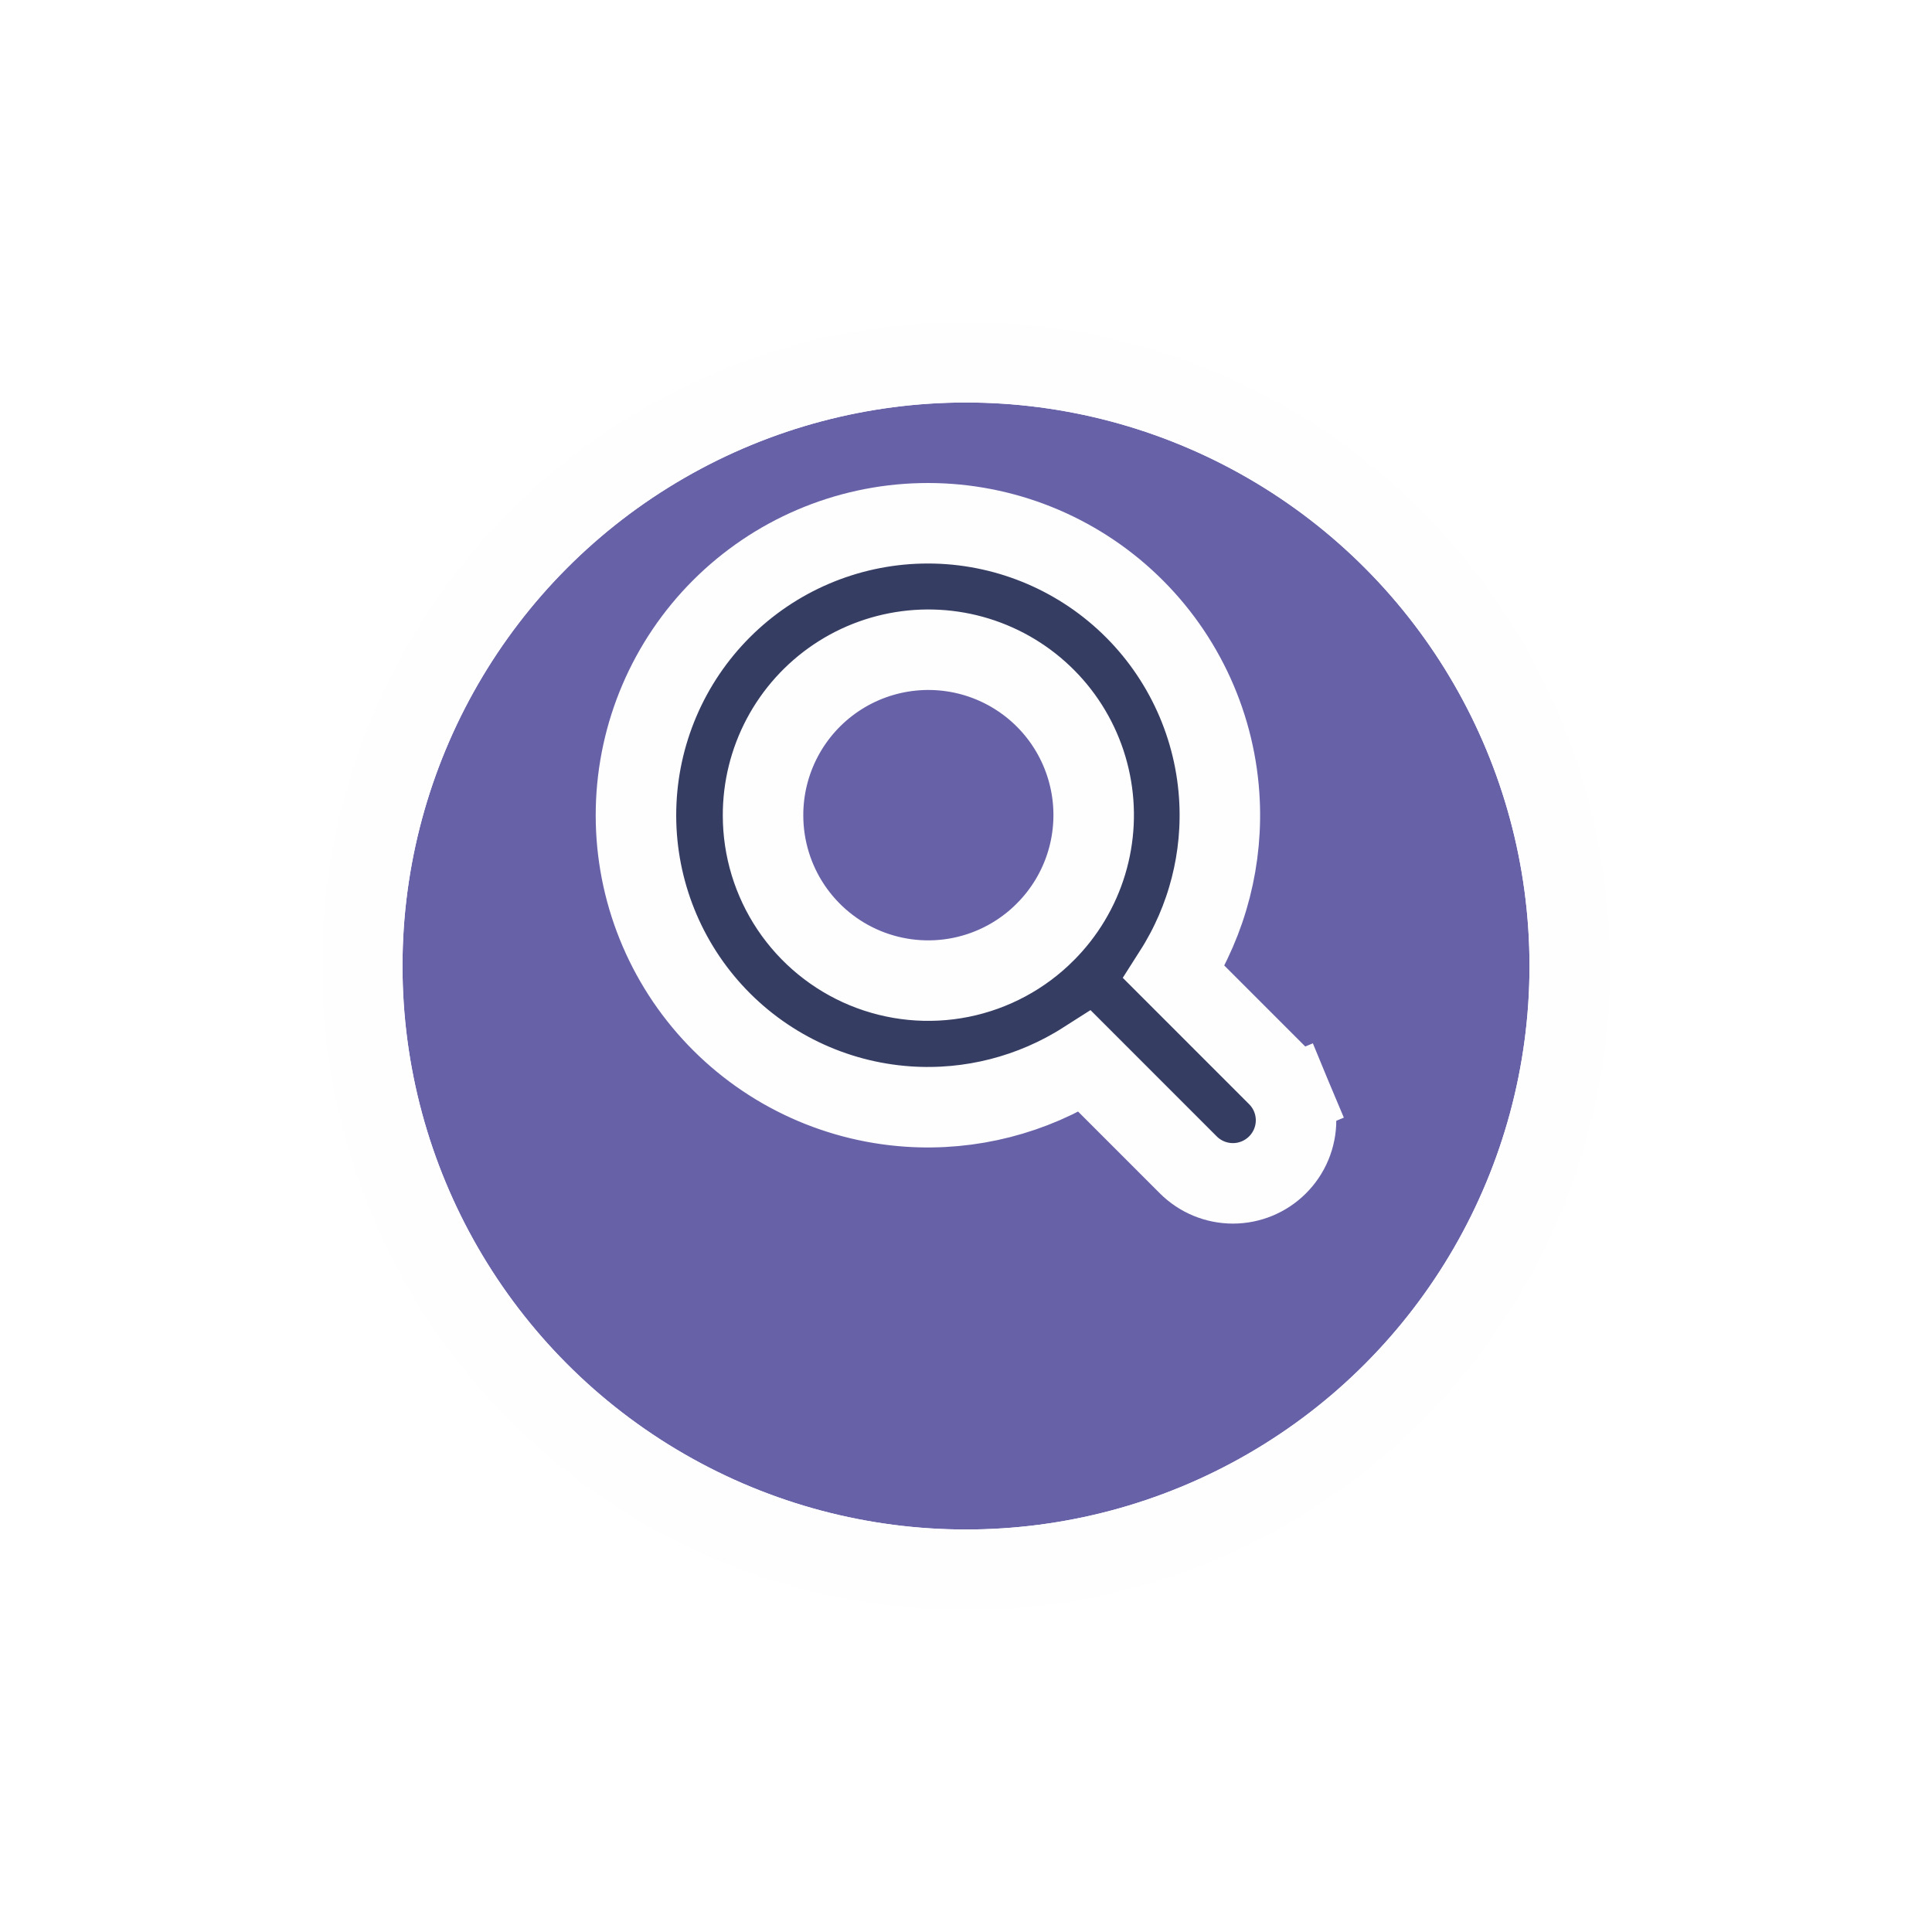 <svg width="120" height="120" viewBox="0 0 120 120" fill="none" xmlns="http://www.w3.org/2000/svg">
<g filter="url(#filter0_d_50_2391)">
<circle cx="60" cy="53" r="35" fill="#6761A8"/>
<circle cx="60" cy="53" r="37.5" stroke="#FEFEFE" stroke-width="5"/>
</g>
<path d="M77.891 69.039L80.198 68.075C80 67.601 79.71 67.171 79.345 66.808C79.343 66.806 79.341 66.804 79.338 66.801L72.924 60.386C74.997 57.135 75.991 53.288 75.726 49.401C75.408 44.745 73.308 40.39 69.862 37.243C66.415 34.096 61.888 32.399 57.222 32.505C52.556 32.611 48.111 34.512 44.811 37.812C41.511 41.112 39.611 45.558 39.505 50.224C39.399 54.89 41.096 59.417 44.242 62.864C47.389 66.311 51.744 68.412 56.4 68.729C60.286 68.995 64.133 68 67.384 65.927L73.808 72.353L73.809 72.354C74.544 73.088 75.54 73.5 76.579 73.5C77.615 73.5 78.609 73.09 79.343 72.359C79.709 71.996 79.999 71.565 80.198 71.089C80.397 70.612 80.5 70.1 80.5 69.582C80.5 69.065 80.397 68.553 80.198 68.075L77.891 69.039ZM47.394 50.661L47.394 50.657C47.389 48.967 47.801 47.301 48.593 45.809C49.386 44.316 50.535 43.042 51.937 42.1C53.34 41.157 54.953 40.576 56.635 40.407C58.316 40.238 60.013 40.486 61.575 41.13C63.138 41.774 64.517 42.794 65.591 44.098C66.665 45.403 67.4 46.953 67.731 48.61C68.063 50.267 67.98 51.981 67.491 53.599C67.002 55.216 66.121 56.688 64.926 57.883L64.923 57.887C63.491 59.325 61.664 60.307 59.675 60.707C57.685 61.107 55.621 60.907 53.744 60.134C51.867 59.36 50.263 58.047 49.132 56.361C48.002 54.675 47.397 52.691 47.394 50.661Z" fill="#363D63" stroke="#FEFEFE" stroke-width="5"/>
<defs>
<filter id="filter0_d_50_2391" x="0" y="0" width="120" height="120" filterUnits="userSpaceOnUse" color-interpolation-filters="sRGB">
<feFlood flood-opacity="0" result="BackgroundImageFix"/>
<feColorMatrix in="SourceAlpha" type="matrix" values="0 0 0 0 0 0 0 0 0 0 0 0 0 0 0 0 0 0 127 0" result="hardAlpha"/>
<feOffset dy="7"/>
<feGaussianBlur stdDeviation="10"/>
<feComposite in2="hardAlpha" operator="out"/>
<feColorMatrix type="matrix" values="0 0 0 0 0 0 0 0 0 0 0 0 0 0 0 0 0 0 0.08 0"/>
<feBlend mode="normal" in2="BackgroundImageFix" result="effect1_dropShadow_50_2391"/>
<feBlend mode="normal" in="SourceGraphic" in2="effect1_dropShadow_50_2391" result="shape"/>
</filter>
</defs>
</svg>
